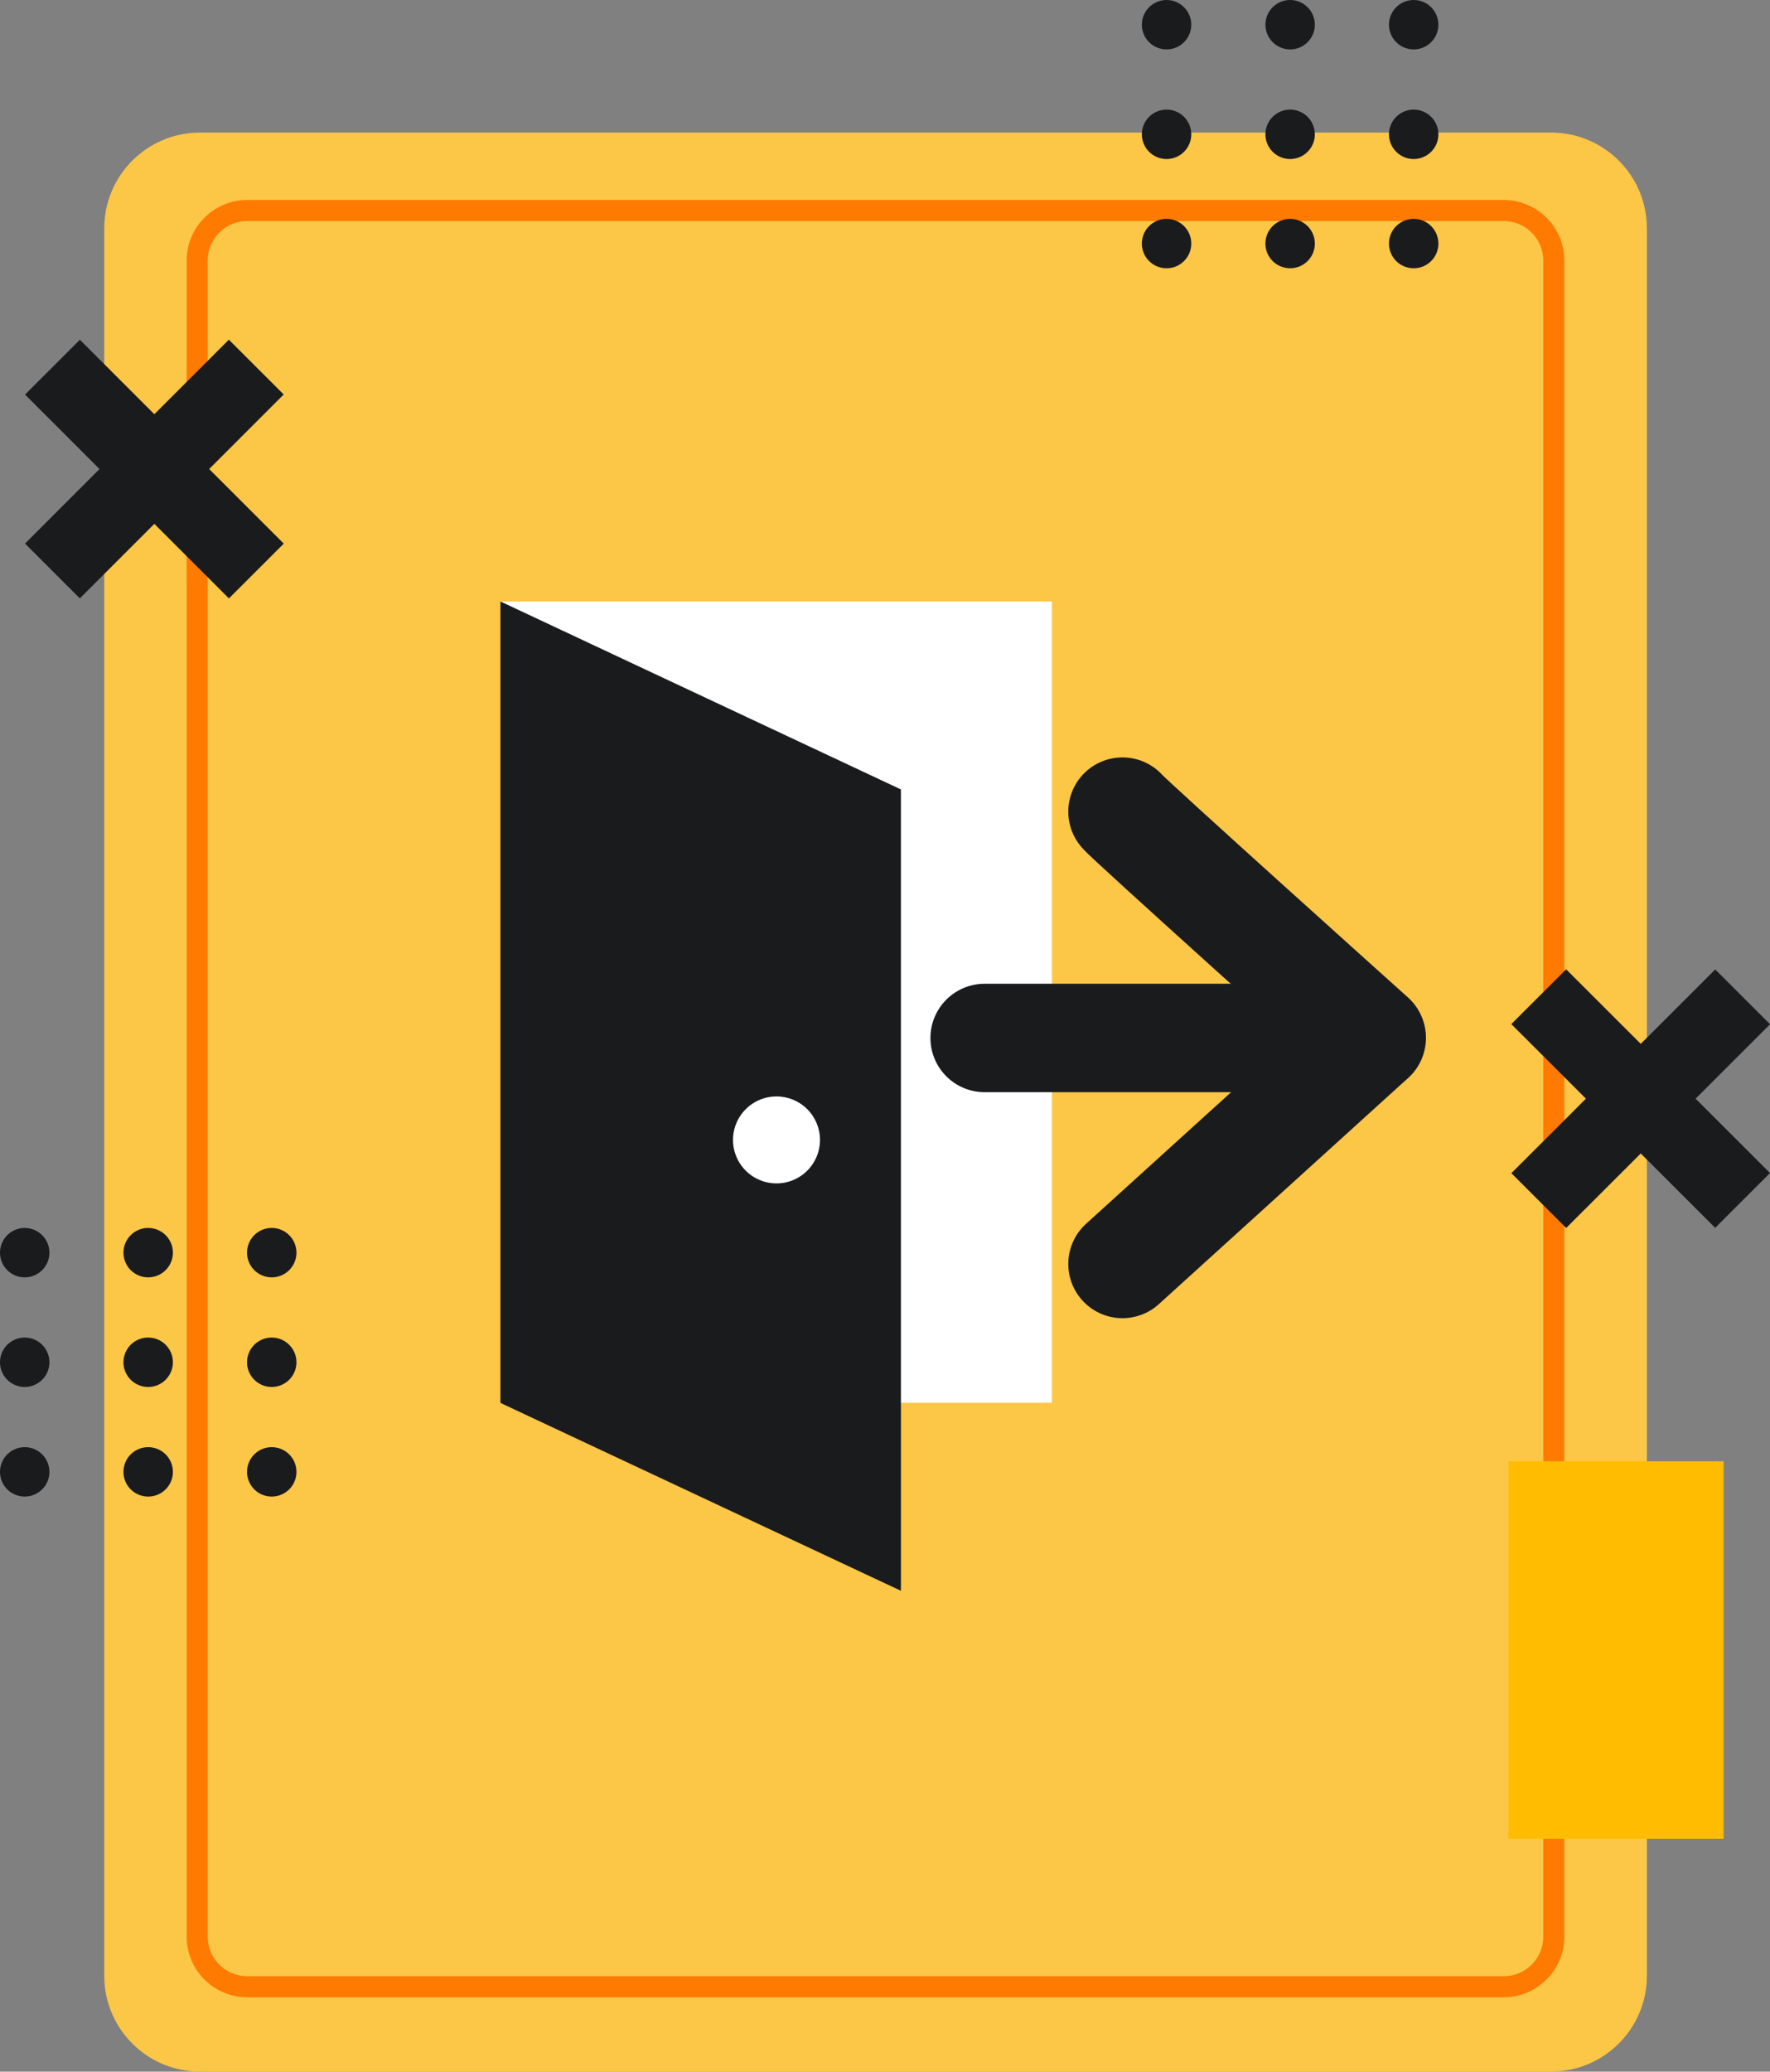 <svg width="106" height="124" viewBox="0 0 106 124" fill="none" xmlns="http://www.w3.org/2000/svg">
<rect x="0" y="0" width="106" height="124" fill="#808080" stroke="none"/>
<g clip-path="url(#clip0_516_121)">
<path d="M92.889 7.935H11.98C8.811 7.935 6.243 10.502 6.243 13.668V118.262C6.243 121.428 8.811 123.995 11.98 123.995H92.889C96.058 123.995 98.627 121.428 98.627 118.262V13.668C98.627 10.502 96.058 7.935 92.889 7.935Z" fill="#FCC647"/>
<path d="M90.05 12.601H14.81C13.152 12.601 11.808 13.943 11.808 15.6V115.919C11.808 117.575 13.152 118.918 14.81 118.918H90.05C91.707 118.918 93.051 117.575 93.051 115.919V15.6C93.051 13.943 91.707 12.601 90.05 12.601Z" stroke="#FF7A00" stroke-width="1.26" stroke-miterlimit="10"/>
<path d="M103.223 110.067V87.464H90.336V110.067H103.223Z" fill="#FFBC00"/>
<path d="M62.994 36H29.968V83.965H62.994V36Z" fill="white"/>
<path d="M53.953 95.217L29.968 83.97V36L53.953 47.252V95.217Z" fill="#1A1B1D"/>
<path d="M67.221 48.58C67.377 48.856 82.15 62.117 82.15 62.117L67.221 75.655" stroke="#1A1B1D" stroke-width="6.49" stroke-linecap="round" stroke-linejoin="round"/>
<path d="M58.966 62.128H82.129" stroke="#1A1B1D" stroke-width="6.49" stroke-linecap="round" stroke-linejoin="round"/>
<path d="M49.107 68.23C49.107 68.745 48.955 69.248 48.668 69.677C48.382 70.105 47.975 70.438 47.499 70.635C47.023 70.832 46.499 70.884 45.994 70.784C45.488 70.683 45.024 70.435 44.66 70.071C44.295 69.707 44.047 69.243 43.947 68.738C43.846 68.233 43.898 67.71 44.095 67.234C44.292 66.758 44.626 66.352 45.054 66.066C45.483 65.779 45.987 65.627 46.502 65.627C47.193 65.627 47.856 65.901 48.344 66.389C48.833 66.877 49.107 67.54 49.107 68.23Z" fill="white"/>
<path d="M4.783 20.336L1.5 23.617L13.71 35.818L16.994 32.538L4.783 20.336Z" fill="#1A1B1D"/>
<path d="M13.706 20.332L1.498 32.536L4.781 35.816L16.99 23.612L13.706 20.332Z" fill="#1A1B1D"/>
<path d="M2.96 74.978C2.96 75.27 2.873 75.556 2.71 75.799C2.548 76.043 2.317 76.232 2.046 76.344C1.776 76.456 1.478 76.485 1.191 76.428C0.904 76.371 0.64 76.23 0.433 76.024C0.226 75.817 0.086 75.553 0.028 75.266C-0.029 74.98 0.001 74.682 0.113 74.412C0.225 74.142 0.414 73.911 0.658 73.748C0.901 73.586 1.187 73.499 1.48 73.499C1.872 73.499 2.249 73.655 2.526 73.932C2.804 74.21 2.96 74.586 2.96 74.978Z" fill="#1A1B1D"/>
<path d="M10.354 74.978C10.354 75.27 10.267 75.555 10.105 75.798C9.944 76.041 9.713 76.23 9.444 76.343C9.174 76.455 8.878 76.485 8.591 76.429C8.304 76.374 8.041 76.234 7.833 76.029C7.625 75.824 7.483 75.562 7.424 75.276C7.366 74.99 7.393 74.693 7.502 74.423C7.612 74.152 7.799 73.92 8.04 73.756C8.282 73.592 8.566 73.502 8.858 73.499C9.054 73.497 9.248 73.534 9.429 73.607C9.611 73.681 9.776 73.789 9.915 73.927C10.054 74.064 10.164 74.228 10.24 74.408C10.315 74.589 10.354 74.782 10.354 74.978Z" fill="#1A1B1D"/>
<path d="M17.754 74.978C17.754 75.27 17.667 75.556 17.504 75.799C17.342 76.043 17.111 76.232 16.84 76.344C16.57 76.456 16.272 76.485 15.985 76.428C15.698 76.371 15.434 76.23 15.227 76.024C15.02 75.817 14.88 75.553 14.822 75.266C14.765 74.98 14.795 74.682 14.907 74.412C15.019 74.142 15.208 73.911 15.452 73.748C15.695 73.586 15.981 73.499 16.274 73.499C16.666 73.499 17.043 73.655 17.32 73.932C17.598 74.21 17.754 74.586 17.754 74.978Z" fill="#1A1B1D"/>
<path d="M2.96 81.539C2.96 81.831 2.873 82.117 2.71 82.36C2.548 82.603 2.317 82.793 2.046 82.905C1.776 83.017 1.478 83.046 1.191 82.989C0.904 82.932 0.64 82.791 0.433 82.584C0.226 82.377 0.086 82.114 0.028 81.827C-0.029 81.54 0.001 81.243 0.113 80.973C0.225 80.703 0.414 80.472 0.658 80.309C0.901 80.147 1.187 80.06 1.48 80.06C1.872 80.06 2.249 80.216 2.526 80.493C2.804 80.77 2.96 81.146 2.96 81.539Z" fill="#1A1B1D"/>
<path d="M10.354 81.538C10.354 81.83 10.267 82.116 10.105 82.358C9.944 82.601 9.713 82.791 9.444 82.903C9.174 83.016 8.878 83.046 8.591 82.99C8.304 82.934 8.041 82.795 7.833 82.59C7.625 82.384 7.483 82.122 7.424 81.836C7.366 81.551 7.393 81.254 7.502 80.983C7.612 80.713 7.799 80.481 8.04 80.317C8.282 80.152 8.566 80.063 8.858 80.06C9.054 80.058 9.248 80.094 9.429 80.168C9.611 80.241 9.776 80.35 9.915 80.487C10.054 80.625 10.164 80.789 10.24 80.969C10.315 81.149 10.354 81.343 10.354 81.538Z" fill="#1A1B1D"/>
<path d="M17.754 81.539C17.754 81.831 17.667 82.117 17.504 82.36C17.342 82.603 17.111 82.793 16.84 82.905C16.57 83.017 16.272 83.046 15.985 82.989C15.698 82.932 15.434 82.791 15.227 82.584C15.02 82.377 14.88 82.114 14.822 81.827C14.765 81.54 14.795 81.243 14.907 80.973C15.019 80.703 15.208 80.472 15.452 80.309C15.695 80.147 15.981 80.06 16.274 80.06C16.666 80.06 17.043 80.216 17.32 80.493C17.598 80.77 17.754 81.146 17.754 81.539Z" fill="#1A1B1D"/>
<path d="M2.96 88.099C2.96 88.392 2.873 88.677 2.71 88.921C2.548 89.164 2.317 89.353 2.046 89.465C1.776 89.577 1.478 89.606 1.191 89.549C0.904 89.492 0.64 89.352 0.433 89.145C0.226 88.938 0.086 88.674 0.028 88.388C-0.029 88.101 0.001 87.803 0.113 87.533C0.225 87.263 0.414 87.032 0.658 86.87C0.901 86.707 1.187 86.62 1.48 86.62C1.872 86.62 2.249 86.776 2.526 87.053C2.804 87.331 2.96 87.707 2.96 88.099Z" fill="#1A1B1D"/>
<path d="M10.354 88.099C10.354 88.391 10.267 88.676 10.105 88.919C9.944 89.162 9.713 89.351 9.444 89.464C9.174 89.576 8.878 89.606 8.591 89.55C8.304 89.495 8.041 89.355 7.833 89.15C7.625 88.945 7.483 88.683 7.424 88.397C7.366 88.111 7.393 87.814 7.502 87.544C7.612 87.273 7.799 87.041 8.04 86.877C8.282 86.713 8.566 86.624 8.858 86.62C9.054 86.618 9.248 86.655 9.429 86.728C9.611 86.802 9.776 86.91 9.915 87.048C10.054 87.186 10.164 87.349 10.24 87.53C10.315 87.71 10.354 87.904 10.354 88.099Z" fill="#1A1B1D"/>
<path d="M17.754 88.099C17.754 88.392 17.667 88.677 17.504 88.921C17.342 89.164 17.111 89.353 16.84 89.465C16.57 89.577 16.272 89.606 15.985 89.549C15.698 89.492 15.434 89.352 15.227 89.145C15.02 88.938 14.88 88.674 14.822 88.388C14.765 88.101 14.795 87.803 14.907 87.533C15.019 87.263 15.208 87.032 15.452 86.87C15.695 86.707 15.981 86.62 16.274 86.62C16.666 86.62 17.043 86.776 17.32 87.053C17.598 87.331 17.754 87.707 17.754 88.099Z" fill="#1A1B1D"/>
<path d="M93.79 58.017L90.508 61.298L102.717 73.493L106 70.212L93.79 58.017Z" fill="#1A1B1D"/>
<path d="M102.72 58.026L90.511 70.221L93.793 73.502L106.003 61.307L102.72 58.026Z" fill="#1A1B1D"/>
<path d="M71.342 1.479C71.342 1.771 71.255 2.058 71.092 2.301C70.93 2.544 70.698 2.734 70.427 2.845C70.157 2.957 69.859 2.986 69.572 2.929C69.284 2.871 69.021 2.73 68.814 2.523C68.607 2.315 68.467 2.051 68.41 1.764C68.354 1.477 68.384 1.179 68.496 0.909C68.609 0.639 68.8 0.409 69.044 0.247C69.288 0.085 69.575 -0.001 69.867 9.17105e-06C70.259 0.001 70.634 0.158 70.91 0.435C71.187 0.712 71.342 1.087 71.342 1.479Z" fill="#1A1B1D"/>
<path d="M78.742 1.479C78.742 1.771 78.655 2.057 78.493 2.3C78.33 2.543 78.099 2.733 77.829 2.845C77.558 2.957 77.26 2.986 76.973 2.929C76.686 2.872 76.423 2.731 76.216 2.524C76.009 2.318 75.868 2.054 75.811 1.767C75.754 1.48 75.783 1.183 75.895 0.913C76.007 0.643 76.197 0.412 76.44 0.249C76.683 0.087 76.969 0 77.262 0C77.655 0 78.031 0.156 78.309 0.433C78.586 0.71 78.742 1.087 78.742 1.479Z" fill="#1A1B1D"/>
<path d="M86.141 1.479C86.141 1.771 86.055 2.057 85.892 2.3C85.729 2.543 85.498 2.733 85.228 2.845C84.957 2.957 84.66 2.986 84.373 2.929C84.086 2.872 83.822 2.731 83.615 2.524C83.408 2.318 83.267 2.054 83.21 1.767C83.153 1.48 83.182 1.183 83.294 0.913C83.406 0.643 83.596 0.412 83.839 0.249C84.083 0.087 84.369 0 84.662 0C85.054 0 85.43 0.156 85.708 0.433C85.986 0.71 86.141 1.087 86.141 1.479Z" fill="#1A1B1D"/>
<path d="M71.342 8.039C71.342 8.332 71.255 8.618 71.092 8.861C70.93 9.105 70.698 9.294 70.427 9.406C70.157 9.518 69.859 9.547 69.572 9.489C69.284 9.432 69.021 9.29 68.814 9.083C68.607 8.876 68.467 8.612 68.41 8.325C68.354 8.037 68.384 7.74 68.496 7.47C68.609 7.2 68.8 6.969 69.044 6.807C69.288 6.645 69.575 6.56 69.867 6.561C70.259 6.562 70.634 6.718 70.91 6.995C71.187 7.273 71.342 7.648 71.342 8.039Z" fill="#1A1B1D"/>
<path d="M78.742 8.039C78.742 8.332 78.655 8.618 78.493 8.861C78.33 9.104 78.099 9.294 77.829 9.405C77.558 9.517 77.26 9.547 76.973 9.49C76.686 9.433 76.423 9.292 76.216 9.085C76.009 8.878 75.868 8.615 75.811 8.328C75.754 8.041 75.783 7.744 75.895 7.473C76.007 7.203 76.197 6.972 76.44 6.81C76.683 6.647 76.969 6.561 77.262 6.561C77.655 6.561 78.031 6.716 78.309 6.994C78.586 7.271 78.742 7.647 78.742 8.039Z" fill="#1A1B1D"/>
<path d="M86.141 8.039C86.141 8.332 86.055 8.618 85.892 8.861C85.729 9.104 85.498 9.294 85.228 9.405C84.957 9.517 84.66 9.547 84.373 9.49C84.086 9.433 83.822 9.292 83.615 9.085C83.408 8.878 83.267 8.615 83.21 8.328C83.153 8.041 83.182 7.744 83.294 7.473C83.406 7.203 83.596 6.972 83.839 6.81C84.083 6.647 84.369 6.561 84.662 6.561C85.054 6.561 85.43 6.716 85.708 6.994C85.986 7.271 86.141 7.647 86.141 8.039Z" fill="#1A1B1D"/>
<path d="M71.342 14.579C71.342 14.872 71.255 15.158 71.092 15.401C70.93 15.644 70.698 15.834 70.427 15.946C70.157 16.058 69.859 16.086 69.572 16.029C69.284 15.972 69.021 15.83 68.814 15.623C68.607 15.415 68.467 15.152 68.41 14.864C68.354 14.577 68.384 14.28 68.496 14.009C68.609 13.739 68.8 13.509 69.044 13.347C69.288 13.185 69.575 13.099 69.867 13.1C70.259 13.102 70.634 13.258 70.91 13.535C71.187 13.812 71.342 14.188 71.342 14.579Z" fill="#1A1B1D"/>
<path d="M78.742 14.579C78.742 14.871 78.655 15.157 78.493 15.401C78.33 15.644 78.099 15.833 77.829 15.945C77.558 16.057 77.26 16.086 76.973 16.029C76.686 15.972 76.423 15.832 76.216 15.625C76.009 15.418 75.868 15.154 75.811 14.868C75.754 14.581 75.783 14.283 75.895 14.013C76.007 13.743 76.197 13.512 76.44 13.35C76.683 13.187 76.969 13.1 77.262 13.1C77.655 13.1 78.031 13.256 78.309 13.534C78.586 13.811 78.742 14.187 78.742 14.579Z" fill="#1A1B1D"/>
<path d="M86.141 14.579C86.141 14.871 86.055 15.157 85.892 15.401C85.729 15.644 85.498 15.833 85.228 15.945C84.957 16.057 84.66 16.086 84.373 16.029C84.086 15.972 83.822 15.832 83.615 15.625C83.408 15.418 83.267 15.154 83.21 14.868C83.153 14.581 83.182 14.283 83.294 14.013C83.406 13.743 83.596 13.512 83.839 13.35C84.083 13.187 84.369 13.1 84.662 13.1C85.054 13.1 85.43 13.256 85.708 13.534C85.986 13.811 86.141 14.187 86.141 14.579Z" fill="#1A1B1D"/>
</g>
<defs>
<clipPath id="clip0_516_121">
<rect width="106" height="124" fill="white"/>
</clipPath>
</defs>
</svg>
